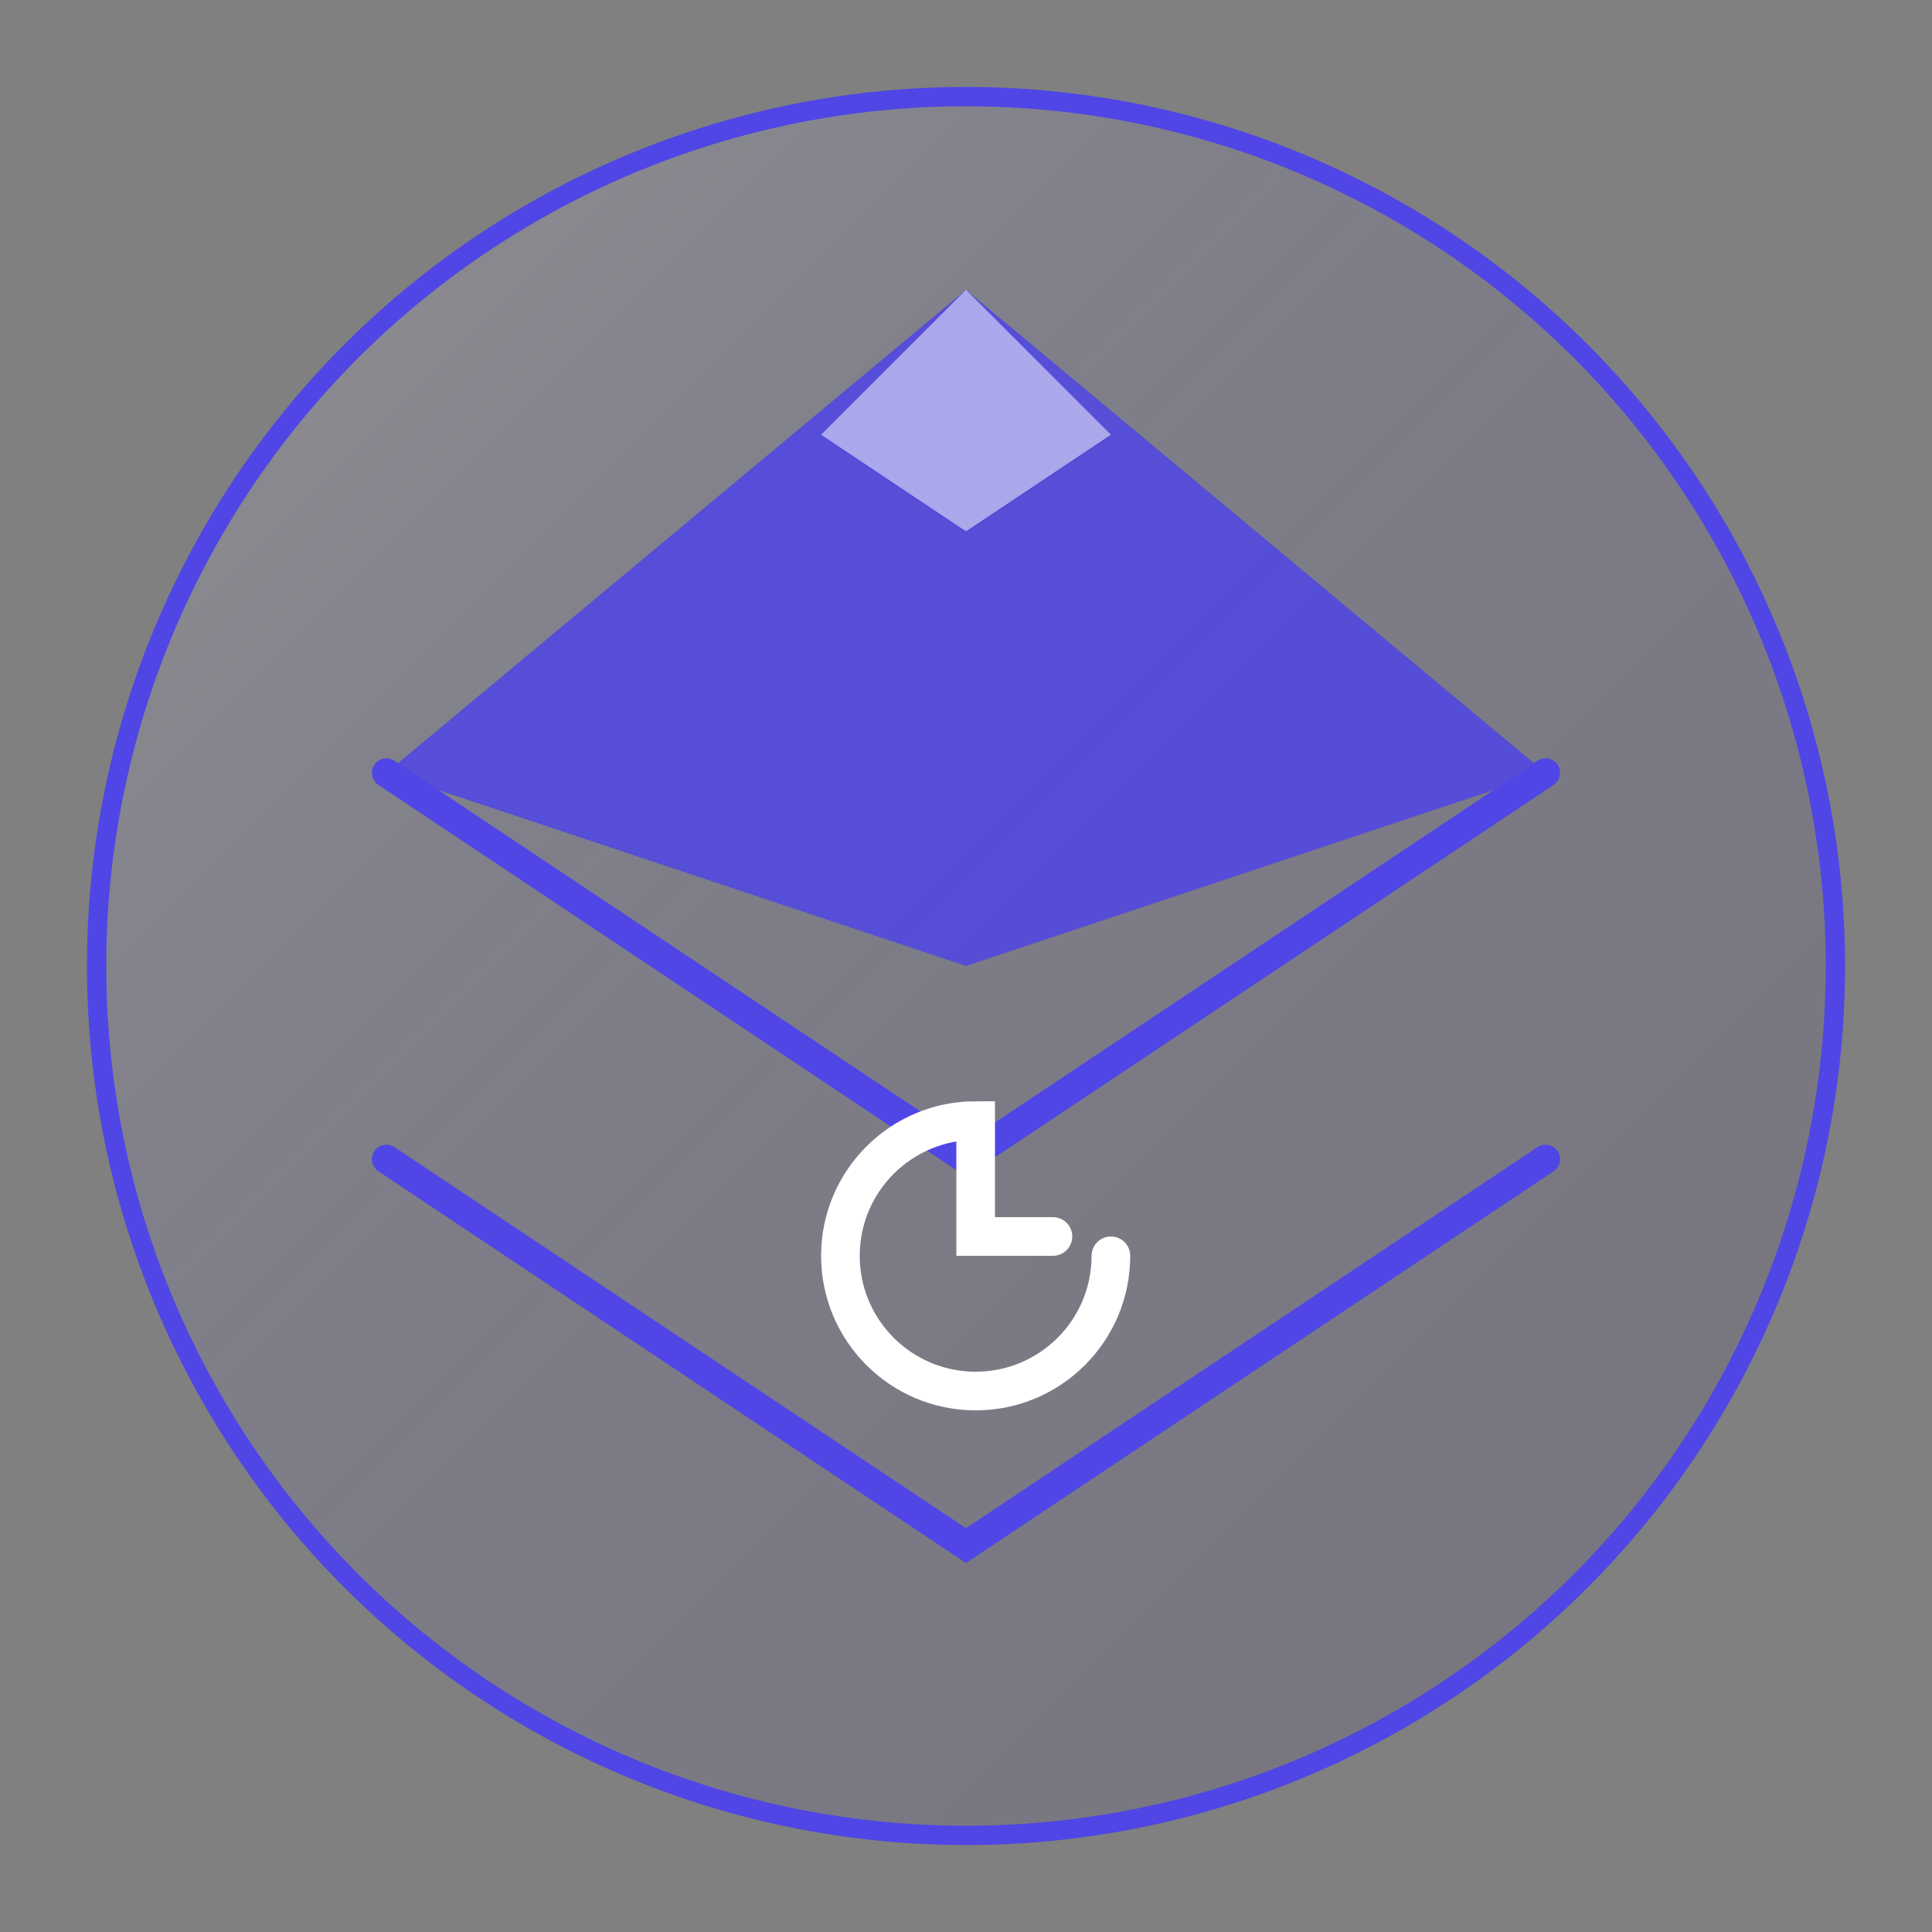 <svg width="200" height="200" viewBox="0 0 200 200" fill="none" xmlns="http://www.w3.org/2000/svg">
  <rect x="0" y="0" width="200" height="200" fill="#808080" stroke="none"/>
  <!-- Background circle with glass effect -->
  <circle cx="100" cy="100" r="90" fill="url(#glass-gradient)" fill-opacity="0.2" stroke="#4F46E5" stroke-width="2" />
  
  <!-- Prism top shape -->
  <path d="M100 30L40 80L100 100L160 80L100 30Z" fill="#4F46E5" fill-opacity="0.85" />
  
  <!-- Prism bottom lines -->
  <path d="M40 120L100 160L160 120M40 80L100 120L160 80" stroke="#4F46E5" stroke-width="3" stroke-linecap="round" />
  
  <!-- Highlight effect -->
  <path d="M85 45L100 30L115 45L100 55L85 45Z" fill="white" fill-opacity="0.5" />
  
  <!-- Letter G for Galileo with glass effect -->
  <path d="M115 130C115 137.732 108.732 144 101 144C93.268 144 87 137.732 87 130C87 122.268 93.268 116 101 116V128H109" stroke="#FFFFFF" stroke-width="4" stroke-linecap="round" />
  
  <!-- Glass gradient definition -->
  <defs>
    <linearGradient id="glass-gradient" x1="10" y1="10" x2="190" y2="190" gradientUnits="userSpaceOnUse">
      <stop offset="0%" stop-color="#FFFFFF" stop-opacity="0.8" />
      <stop offset="50%" stop-color="#4F46E5" stop-opacity="0.3" />
      <stop offset="100%" stop-color="#1E1B4B" stop-opacity="0.6" />
    </linearGradient>
  </defs>
</svg> 